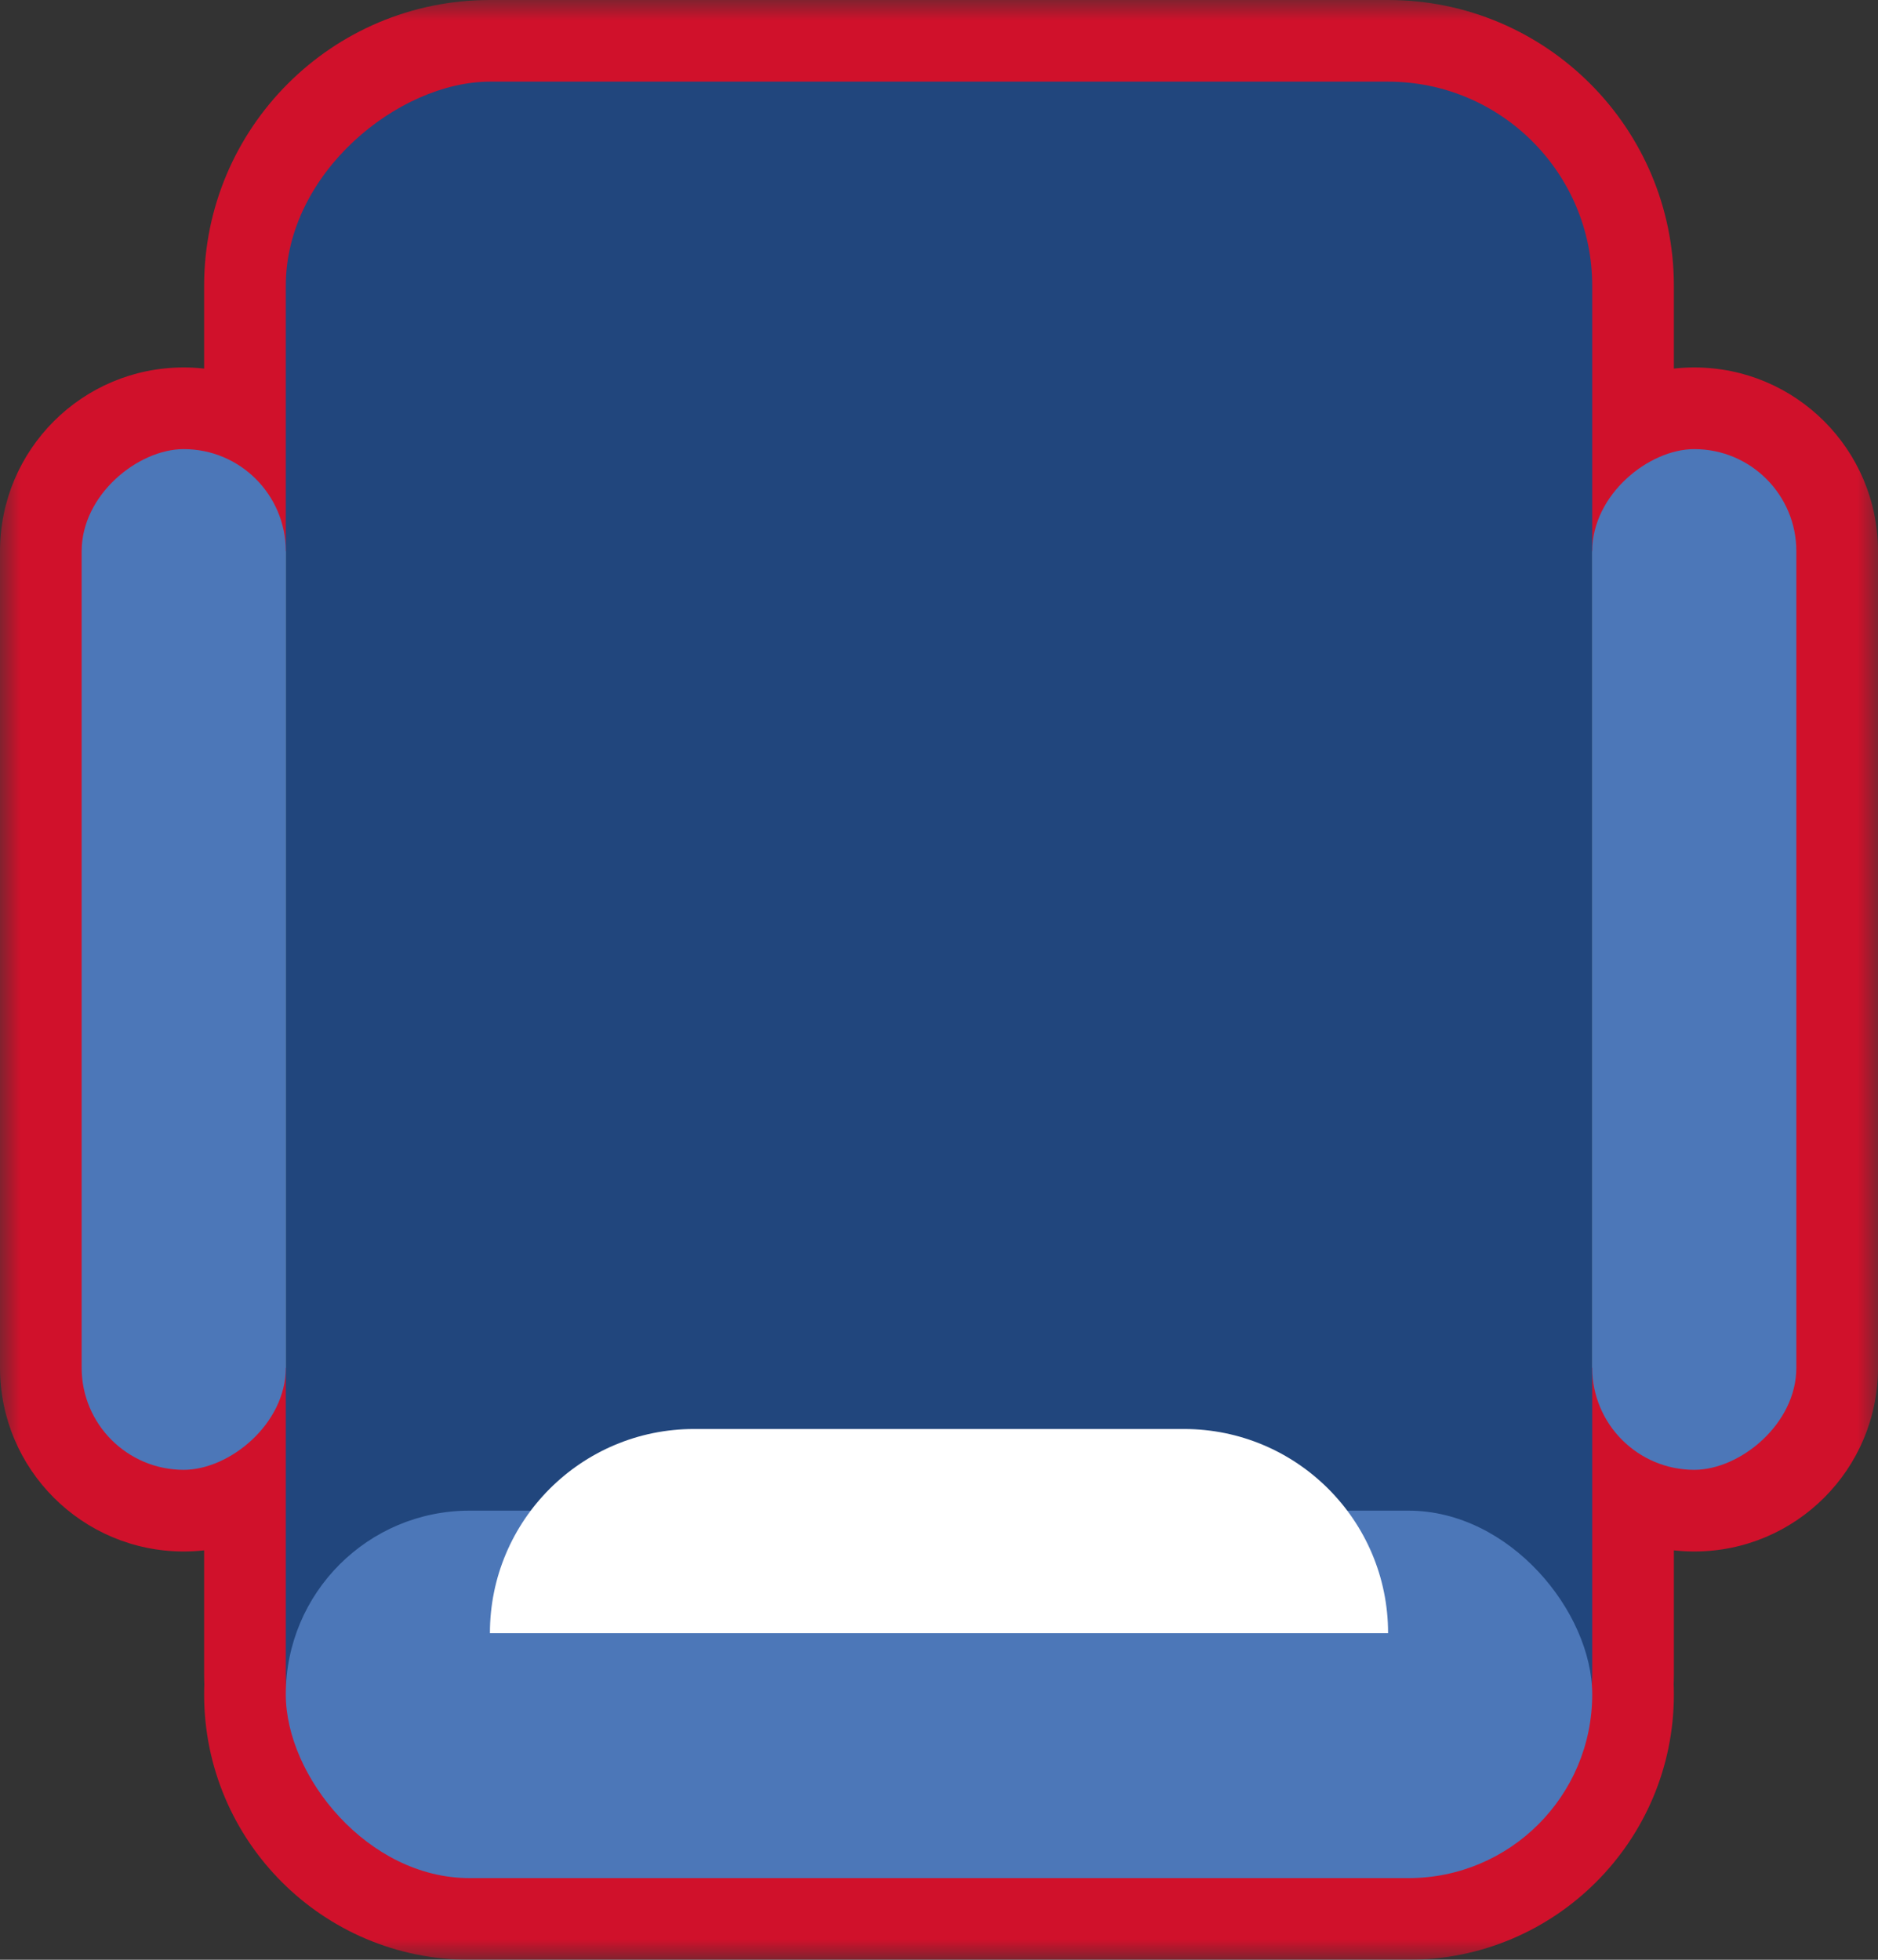 <svg width="46" height="48" viewBox="0 0 46 48" fill="none" xmlns="http://www.w3.org/2000/svg">
	<rect x="0" y="0" width="46" height="48" fill="#333333" stroke="none"/>
	<mask id="path-1-outside-1" maskUnits="userSpaceOnUse" x="0" y="0" width="46" height="48" fill="black">
		<rect fill="white" width="46" height="48"/>
		<path fill-rule="evenodd" clip-rule="evenodd" d="M39 7C39 4.239 36.761 2 34 2H12C9.239 2 7 4.239 7 7L7 13.499C6.999 12.119 5.88 11 4.5 11C3.119 11 2 12.119 2 13.5V33.5C2 34.881 3.119 36 4.5 36C5.88 36 6.999 34.882 7 33.502L7 41C7 41.086 7.002 41.172 7.006 41.257C7.002 41.337 7 41.418 7 41.5C7 43.985 9.015 46 11.5 46H11.994C11.996 46 11.998 46 12 46H34C34 46 34.001 46 34.001 46H34.5C36.985 46 39 43.985 39 41.5C39 41.418 38.998 41.337 38.993 41.257C38.998 41.172 39 41.086 39 41V33.5C39 34.881 40.119 36 41.5 36C42.881 36 44 34.881 44 33.5V13.5C44 12.119 42.881 11 41.5 11C40.119 11 39 12.119 39 13.5V7Z"/>
	</mask>
	<path fill-rule="evenodd" clip-rule="evenodd" d="M39 7C39 4.239 36.761 2 34 2H12C9.239 2 7 4.239 7 7L7 13.499C6.999 12.119 5.88 11 4.5 11C3.119 11 2 12.119 2 13.5V33.5C2 34.881 3.119 36 4.5 36C5.88 36 6.999 34.882 7 33.502L7 41C7 41.086 7.002 41.172 7.006 41.257C7.002 41.337 7 41.418 7 41.5C7 43.985 9.015 46 11.5 46H11.994C11.996 46 11.998 46 12 46H34C34 46 34.001 46 34.001 46H34.5C36.985 46 39 43.985 39 41.5C39 41.418 38.998 41.337 38.993 41.257C38.998 41.172 39 41.086 39 41V33.5C39 34.881 40.119 36 41.5 36C42.881 36 44 34.881 44 33.5V13.5C44 12.119 42.881 11 41.5 11C40.119 11 39 12.119 39 13.5V7Z" fill="#678688"/>
	<path d="M7 7H9H7ZM7 13.499L5 13.5L9 13.499H7ZM7 33.502H9L5 33.5L7 33.502ZM7 41H5H7ZM7.006 41.257L9.004 41.363L9.009 41.259L9.004 41.156L7.006 41.257ZM7 41.5H9H7ZM38.993 41.257L36.996 41.156L36.991 41.259L36.996 41.363L38.993 41.257ZM34 4C35.657 4 37 5.343 37 7H41C41 3.134 37.866 0 34 0V4ZM12 4H34V0H12V4ZM9 7C9 5.343 10.343 4 12 4V0C8.134 0 5 3.134 5 7H9ZM9 13.499L9 7H5L5 13.499H9ZM4.5 13C4.776 13 5 13.224 5 13.5L9 13.498C8.999 11.013 6.984 9 4.5 9V13ZM4 13.5C4 13.224 4.224 13 4.5 13V9C2.015 9 0 11.015 0 13.5H4ZM4 33.5V13.5H0V33.5H4ZM4.5 34C4.224 34 4 33.776 4 33.5H0C0 35.985 2.015 38 4.5 38V34ZM5 33.5C5 33.776 4.776 34 4.5 34V38C6.984 38 8.998 35.987 9 33.503L5 33.5ZM9 41L9 33.502H5L5 41H9ZM9.004 41.156C9.001 41.104 9 41.052 9 41H5C5 41.12 5.003 41.239 5.009 41.358L9.004 41.156ZM9 41.5C9 41.454 9.001 41.408 9.004 41.363L5.009 41.15C5.003 41.266 5 41.383 5 41.5H9ZM11.5 44C10.119 44 9 42.881 9 41.5H5C5 45.09 7.91 48 11.5 48V44ZM11.994 44H11.5V48H11.994V44ZM12 44C12 44 12 44 11.999 44C11.998 44 11.996 44 11.994 44V48C11.994 48 11.994 48 11.995 48C11.996 48 11.998 48 12 48V44ZM34 44H12V48H34V44ZM34.001 44C34.001 44 34.001 44 34.001 44C34.001 44 34.001 44 34.001 44C34.001 44 34.001 44 34.001 44H34.001H34.001C34.001 44 34.001 44 34.001 44C34.001 44 34.001 44 34.001 44C34.001 44 34.001 44 34.001 44C34.001 44 34.001 44 34.001 44C34.001 44 34.001 44 34.001 44H34.001H34.001H34.001C34.001 44 34.001 44 34.001 44C34.001 44 34.001 44 34.001 44C34.001 44 34.001 44 34.001 44C34.001 44 34.001 44 34.001 44C34.001 44 34.001 44 34.001 44H34.001H34.001C34.001 44 34.001 44 34.001 44C34.001 44 34.001 44 34.001 44C34.001 44 34.001 44 34.001 44C34.001 44 34.001 44 34.001 44C34.001 44 34.001 44 34.001 44C34.001 44 34.001 44 34.001 44H34.001H34.001C34.001 44 34.001 44 34.001 44C34.001 44 34.001 44 34.001 44C34.001 44 34.001 44 34.001 44C34.001 44 34.001 44 34.001 44C34.001 44 34.001 44 34.001 44H34.001H34.001H34.001C34.001 44 34.001 44 34.001 44C34.001 44 34.001 44 34.001 44C34.001 44 34.001 44 34.001 44C34.001 44 34.001 44 34.001 44C34.001 44 34.001 44 34.001 44H34.001H34.001H34.001C34.001 44 34.001 44 34.001 44C34.001 44 34.001 44 34.001 44C34.001 44 34.001 44 34.001 44C34.001 44 34.001 44 34.001 44C34.001 44 34.001 44 34.001 44H34.001H34.001H34.001C34.001 44 34.001 44 34.001 44C34.001 44 34.001 44 34.001 44C34.001 44 34.001 44 34.001 44C34.001 44 34.001 44 34.001 44C34.001 44 34.001 44 34.001 44H34.001H34.001H34.001C34.001 44 34.001 44 34.001 44C34.001 44 34.001 44 34.001 44C34.001 44 34.001 44 34.001 44C34.001 44 34.001 44 34.001 44C34.001 44 34.001 44 34.001 44C34.001 44 34.001 44 34.001 44H34.001H34.001C34.001 44 34.001 44 34.001 44C34.001 44 34.001 44 34.001 44C34.001 44 34.001 44 34.001 44C34.001 44 34.001 44 34.001 44C34.001 44 34.001 44 34.001 44C34.001 44 34.001 44 34.001 44H34.001H34.001H34.001C34.001 44 34.001 44 34.001 44C34.001 44 34.001 44 34.001 44C34.001 44 34.001 44 34.001 44C34.001 44 34.001 44 34.001 44C34.001 44 34.001 44 34.001 44H34.001H34.001H34.001C34.001 44 34.001 44 34.001 44C34.001 44 34.001 44 34.001 44C34.001 44 34.001 44 34.001 44C34.001 44 34.001 44 34.001 44C34.001 44 34.001 44 34.001 44C34.001 44 34.001 44 34.001 44H34.001H34.001C34.001 44 34.001 44 34.001 44C34.001 44 34.001 44 34.001 44C34.001 44 34.001 44 34.001 44C34.001 44 34.001 44 34.001 44C34.001 44 34.001 44 34.001 44C34.001 44 34.001 44 34.001 44H34.001H34.001H34.001C34.001 44 34.001 44 34.001 44C34.001 44 34.001 44 34.001 44C34.001 44 34.001 44 34.001 44C34.001 44 34.001 44 34.001 44C34.001 44 34.001 44 34.001 44H34.001H34.001H34.001C34.001 44 34.001 44 34.001 44C34.001 44 34.001 44 34.001 44C34.001 44 34.001 44 34.001 44C34.001 44 34.001 44 34.001 44C34.001 44 34.001 44 34.001 44C34.001 44 34.001 44 34.001 44H34.001H34.001H34.001C34.001 44 34.001 44 34.001 44C34.001 44 34.001 44 34.001 44C34.001 44 34.001 44 34.001 44C34.001 44 34.001 44 34.001 44C34 44 34 44 34 44H34H34H34C34 44 34 44 34 44C34 44 34 44 34 44C34 44 34 44 34 44C34 44 34 44 34 44C34 44 34 44 34 44C34 44 34 44 34 44H34H34H34C34 44 34 44 34 44C34 44 34 44 34 44C34 44 34 44 34 44C34 44 34 44 34 44C34 44 34 44 34 44C34 44 34 44 34 44H34H34H34C34 44 34 44 34 44C34 44 34 44 34 44C34 44 34 44 34 44C34 44 34 44 34 44C34 44 34 44 34 44H34H34H34C34 44 34 44 34 44C34 44 34 44 34 44C34 44 34 44 34 44C34 44 34 44 34 44C34 44 34 44 34 44C34 44 34 44 34 44H34H34H34C34 44 34 44 34 44C34 44 34 44 34 44C34 44 34 44 34 44C34 44 34 44 34 44C34 44 34 44 34 44C34 44 34 44 34 44H34H34C34 44 34 44 34 44C34 44 34 44 34 44C34 44 34 44 34 44C34 44 34 44 34 44C34 44 34 44 34 44C34 44 34 44 34 44H34H34H34C34 44 34 44 34 44C34 44 34 44 34 44C34 44 34 44 34 44C34 44 34 44 34 44C34 44 34 44 34 44C34 44 34 44 34 44H34H34H34C34 44 34 44 34 44C34 44 34 44 34 44C34 44 34 44 34 44C34 44 34 44 34 44C34 44 34 44 34 44H34H34H34C34 44 34 44 34 44C34 44 34 44 34 44C34 44 34 44 34 44C34 44 34 44 34 44C34 44 34 44 34 44C34 44 34 44 34 44H34H34H34C34 44 34 44 34 44C34 44 34 44 34 44C34 44 34 44 34 44C34 44 34 44 34 44C34 44 34 44 34 44C34 44 34 44 34 44H34H34C34 44 34 44 34 44C34 44 34 44 34 44C34 44 34 44 34 44C34 44 34 44 34 44C34 44 34 44 34 44C34 44 34 44 34 44H34H34H34C34 44 34 44 34 44C34 44 34 44 34 44C34 44 34 44 34 44C34 44 34 44 34 44C34 44 34 44 34 44C34 44 34 44 34 44H34H34C34 44 34 44 34 44C34 44 34 44 34 44C34 44 34 44 34 44C34 44 34 44 34 44C34 44 34 44 34 44C34 44 34 44 34 44H34H34H34C34 44 34 44 34 44C34 44 34 44 34 44H34V48H34C34 48 34 48 34 48C34 48 34 48 34 48H34H34H34C34 48 34 48 34 48C34 48 34 48 34 48C34 48 34 48 34 48C34 48 34 48 34 48C34 48 34 48 34 48C34 48 34 48 34 48H34H34C34 48 34 48 34 48C34 48 34 48 34 48C34 48 34 48 34 48C34 48 34 48 34 48C34 48 34 48 34 48C34 48 34 48 34 48H34H34H34C34 48 34 48 34 48C34 48 34 48 34 48C34 48 34 48 34 48C34 48 34 48 34 48C34 48 34 48 34 48C34 48 34 48 34 48H34H34C34 48 34 48 34 48C34 48 34 48 34 48C34 48 34 48 34 48C34 48 34 48 34 48C34 48 34 48 34 48C34 48 34 48 34 48H34H34H34C34 48 34 48 34 48C34 48 34 48 34 48C34 48 34 48 34 48C34 48 34 48 34 48C34 48 34 48 34 48C34 48 34 48 34 48H34H34H34C34 48 34 48 34 48C34 48 34 48 34 48C34 48 34 48 34 48C34 48 34 48 34 48C34 48 34 48 34 48H34H34H34C34 48 34 48 34 48C34 48 34 48 34 48C34 48 34 48 34 48C34 48 34 48 34 48C34 48 34 48 34 48C34 48 34 48 34 48H34H34H34C34 48 34 48 34 48C34 48 34 48 34 48C34 48 34 48 34 48C34 48 34 48 34 48C34 48 34 48 34 48C34 48 34 48 34 48H34H34C34 48 34 48 34 48C34 48 34 48 34 48C34 48 34 48 34 48C34 48 34 48 34 48C34 48 34 48 34 48C34 48 34 48 34 48H34H34H34C34 48 34 48 34 48C34 48 34 48 34 48C34 48 34 48 34 48C34 48 34 48 34 48C34 48 34 48 34 48C34 48 34 48 34 48H34H34H34C34 48 34 48 34 48C34 48 34 48 34 48C34 48 34 48 34 48C34 48 34 48 34 48C34 48 34 48 34 48H34H34H34C34 48 34 48 34 48C34 48 34 48 34 48C34 48 34 48 34 48C34 48 34 48 34 48C34 48 34 48 34 48C34 48 34 48 34 48H34H34H34C34 48 34 48 34 48C34 48 34 48 34 48C34 48 34 48 34 48C34 48 34 48 34 48C34 48 34 48 34 48C34 48 34 48 34 48H34H34H34C34 48 34 48 34.001 48C34.001 48 34.001 48 34.001 48C34.001 48 34.001 48 34.001 48C34.001 48 34.001 48 34.001 48C34.001 48 34.001 48 34.001 48H34.001H34.001H34.001C34.001 48 34.001 48 34.001 48C34.001 48 34.001 48 34.001 48C34.001 48 34.001 48 34.001 48C34.001 48 34.001 48 34.001 48C34.001 48 34.001 48 34.001 48C34.001 48 34.001 48 34.001 48H34.001H34.001H34.001C34.001 48 34.001 48 34.001 48C34.001 48 34.001 48 34.001 48C34.001 48 34.001 48 34.001 48C34.001 48 34.001 48 34.001 48C34.001 48 34.001 48 34.001 48H34.001H34.001H34.001C34.001 48 34.001 48 34.001 48C34.001 48 34.001 48 34.001 48C34.001 48 34.001 48 34.001 48C34.001 48 34.001 48 34.001 48C34.001 48 34.001 48 34.001 48C34.001 48 34.001 48 34.001 48H34.001H34.001C34.001 48 34.001 48 34.001 48C34.001 48 34.001 48 34.001 48C34.001 48 34.001 48 34.001 48C34.001 48 34.001 48 34.001 48C34.001 48 34.001 48 34.001 48C34.001 48 34.001 48 34.001 48H34.001H34.001H34.001C34.001 48 34.001 48 34.001 48C34.001 48 34.001 48 34.001 48C34.001 48 34.001 48 34.001 48C34.001 48 34.001 48 34.001 48C34.001 48 34.001 48 34.001 48H34.001H34.001H34.001C34.001 48 34.001 48 34.001 48C34.001 48 34.001 48 34.001 48C34.001 48 34.001 48 34.001 48C34.001 48 34.001 48 34.001 48C34.001 48 34.001 48 34.001 48C34.001 48 34.001 48 34.001 48H34.001H34.001C34.001 48 34.001 48 34.001 48C34.001 48 34.001 48 34.001 48C34.001 48 34.001 48 34.001 48C34.001 48 34.001 48 34.001 48C34.001 48 34.001 48 34.001 48C34.001 48 34.001 48 34.001 48H34.001H34.001H34.001C34.001 48 34.001 48 34.001 48C34.001 48 34.001 48 34.001 48C34.001 48 34.001 48 34.001 48C34.001 48 34.001 48 34.001 48C34.001 48 34.001 48 34.001 48H34.001H34.001H34.001C34.001 48 34.001 48 34.001 48C34.001 48 34.001 48 34.001 48C34.001 48 34.001 48 34.001 48C34.001 48 34.001 48 34.001 48C34.001 48 34.001 48 34.001 48H34.001H34.001H34.001C34.001 48 34.001 48 34.001 48C34.001 48 34.001 48 34.001 48C34.001 48 34.001 48 34.001 48C34.001 48 34.001 48 34.001 48C34.001 48 34.001 48 34.001 48H34.001H34.001H34.001C34.001 48 34.001 48 34.001 48C34.001 48 34.001 48 34.001 48C34.001 48 34.001 48 34.001 48C34.001 48 34.001 48 34.001 48C34.001 48 34.001 48 34.001 48H34.001H34.001C34.001 48 34.001 48 34.001 48C34.001 48 34.001 48 34.001 48C34.001 48 34.001 48 34.001 48C34.001 48 34.001 48 34.001 48C34.001 48 34.001 48 34.001 48C34.001 48 34.001 48 34.001 48H34.001H34.001C34.001 48 34.001 48 34.001 48C34.001 48 34.001 48 34.001 48C34.001 48 34.001 48 34.001 48C34.001 48 34.001 48 34.001 48C34.001 48 34.001 48 34.001 48H34.001H34.001H34.001C34.001 48 34.001 48 34.001 48C34.001 48 34.001 48 34.001 48C34.001 48 34.001 48 34.001 48C34.001 48 34.001 48 34.001 48C34.001 48 34.001 48 34.001 48H34.001H34.001C34.001 48 34.001 48 34.001 48C34.001 48 34.001 48 34.001 48C34.001 48 34.001 48 34.001 48V44ZM34.5 44H34.001V48H34.5V44ZM37 41.5C37 42.881 35.881 44 34.5 44V48C38.09 48 41 45.09 41 41.5H37ZM36.996 41.363C36.999 41.408 37 41.454 37 41.5H41C41 41.383 40.997 41.266 40.991 41.15L36.996 41.363ZM37 41C37 41.052 36.999 41.104 36.996 41.156L40.991 41.358C40.997 41.239 41 41.12 41 41H37ZM37 33.5V41H41V33.5H37ZM41.5 34C41.224 34 41 33.776 41 33.5H37C37 35.985 39.015 38 41.5 38V34ZM42 33.5C42 33.776 41.776 34 41.5 34V38C43.985 38 46 35.985 46 33.5H42ZM42 13.5V33.5H46V13.5H42ZM41.5 13C41.776 13 42 13.224 42 13.5H46C46 11.015 43.985 9 41.5 9V13ZM41 13.5C41 13.224 41.224 13 41.5 13V9C39.015 9 37 11.015 37 13.5H41ZM37 7V13.5H41V7H37Z" fill="#D0112B" mask="url(#path-1-outside-1)"/>
	<rect x="39" y="2" width="44" height="32" rx="5" transform="rotate(90 39 2)" fill="#21467D"/>
	<rect x="44" y="11" width="25" height="5" rx="2.5" transform="rotate(90 44 11)" fill="#4C77B8"/>
	<rect x="7" y="11" width="25" height="5" rx="2.5" transform="rotate(90 7 11)" fill="#4C77B8"/>
	<rect x="39" y="46" width="32" height="9" rx="4.5" transform="rotate(-180 39 46)" fill="#4C77B8"/>
	<path d="M12 40C12 37.239 14.239 35 17 35L29 35C31.761 35 34 37.239 34 40L12 40Z" fill="white"/>
</svg>